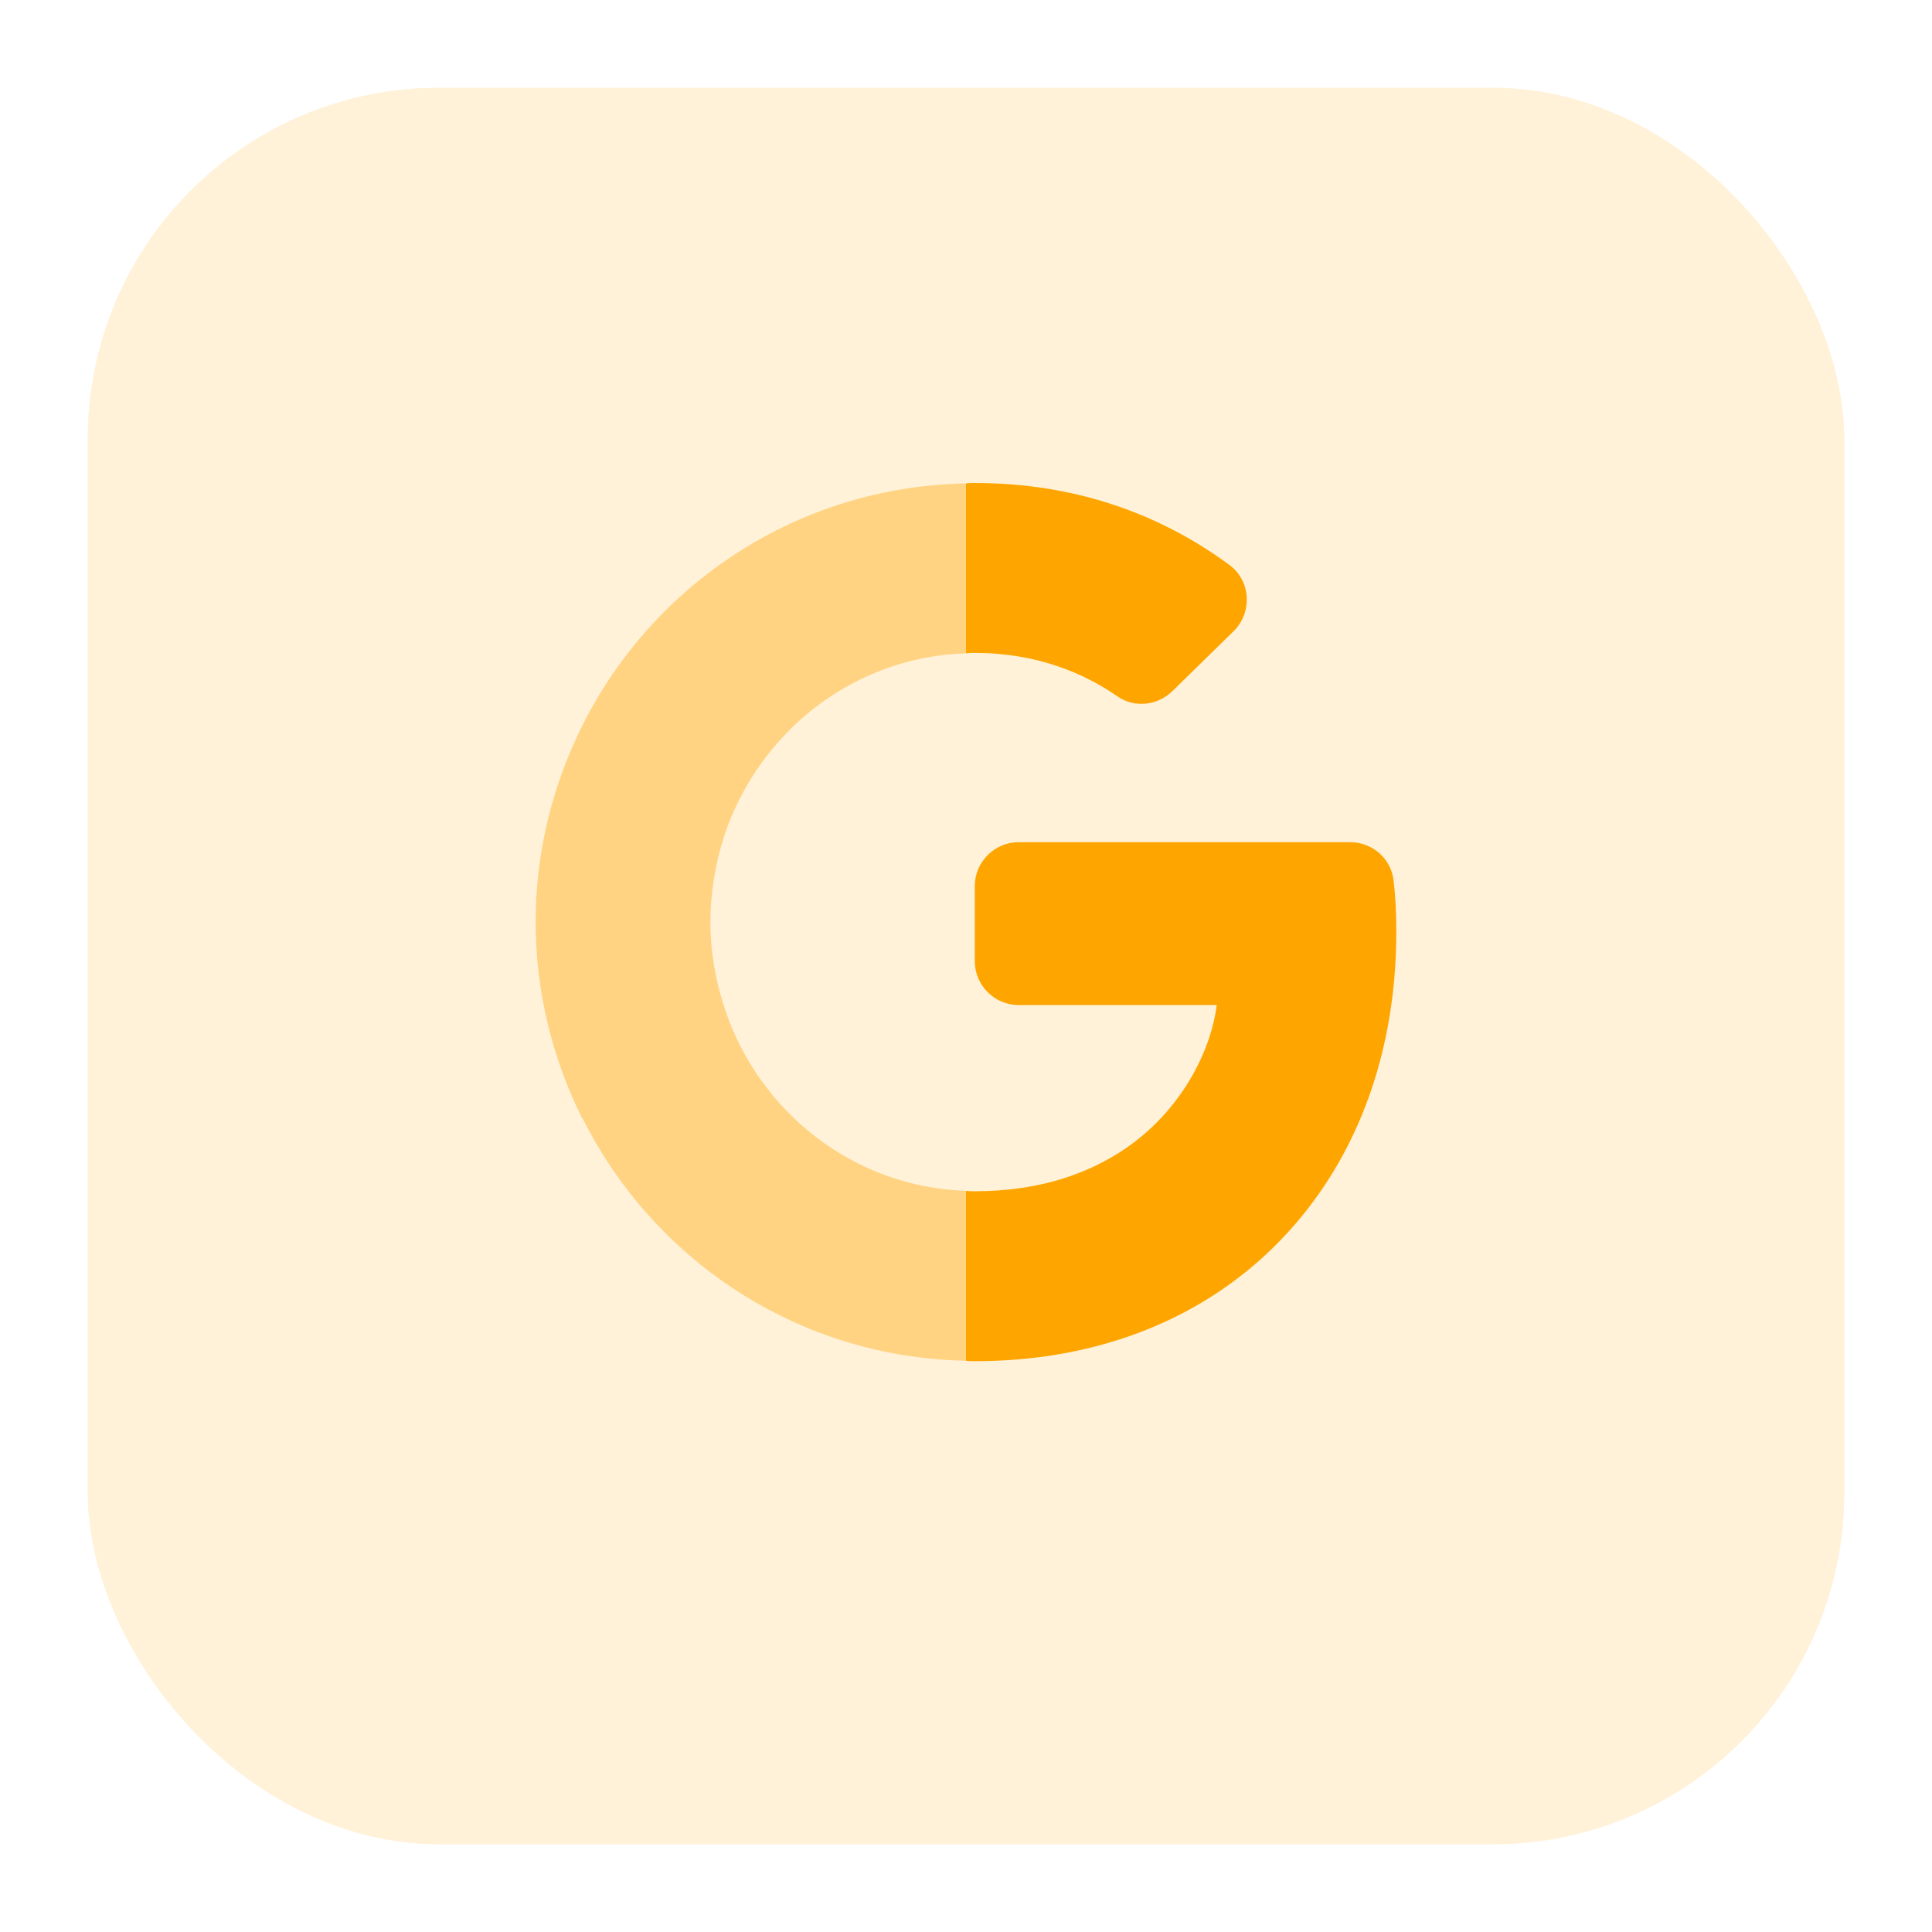 <svg width="44" height="44" viewBox="0 0 44 44" fill="none" xmlns="http://www.w3.org/2000/svg">
<g filter="url(#filter0_d_247_16186)">
<rect x="2" y="1" width="40" height="40" rx="8" fill="#FFF2D9"/>
<rect x="2.5" y="1.5" width="39" height="39" rx="7.5" stroke="#FFF2D9"/>
</g>
<path d="M22.2 14.87C22.13 14.87 22.06 14.87 22 14.88V11.01C22.07 11 22.13 11 22.2 11C24.46 11 26.4 11.69 27.99 12.86C28.49 13.22 28.53 13.95 28.09 14.38L26.7 15.74C26.36 16.07 25.84 16.13 25.45 15.86C24.7 15.34 23.63 14.87 22.2 14.87Z" fill="#FFA500"/>
<path d="M31.8 21.22C31.8 24.27 30.71 26.83 28.82 28.58C27.17 30.11 24.9 31 22.2 31C22.13 31 22.07 31 22 30.99V27.12C22.07 27.13 22.13 27.13 22.2 27.13C23.69 27.13 24.82 26.72 25.67 26.13C27 25.2 27.6 23.81 27.71 22.89H23.2C22.65 22.89 22.2 22.44 22.2 21.89V20.18C22.2 19.63 22.65 19.18 23.2 19.18H30.75C31.26 19.18 31.69 19.56 31.74 20.07C31.78 20.42 31.8 20.79 31.8 21.22Z" fill="#FFA500"/>
<path opacity="0.4" d="M16.499 19.02C16.299 19.64 16.179 20.31 16.179 21C16.179 21.69 16.299 22.35 16.509 22.98C17.289 25.33 19.449 27.04 21.999 27.12V30.99C18.179 30.92 14.889 28.7 13.279 25.49H13.269C12.589 24.13 12.199 22.61 12.199 21C12.199 19.39 12.589 17.87 13.269 16.51C14.879 13.3 18.169 11.08 21.999 11.01V14.88C19.639 14.95 17.629 16.41 16.709 18.48C16.629 18.66 16.559 18.84 16.499 19.02Z" fill="#FFA500"/>
<defs>
<filter id="filter0_d_247_16186" x="0" y="0" width="44" height="44" filterUnits="userSpaceOnUse" color-interpolation-filters="sRGB">
<feFlood flood-opacity="0" result="BackgroundImageFix"/>
<feColorMatrix in="SourceAlpha" type="matrix" values="0 0 0 0 0 0 0 0 0 0 0 0 0 0 0 0 0 0 127 0" result="hardAlpha"/>
<feOffset dy="1"/>
<feGaussianBlur stdDeviation="1"/>
<feColorMatrix type="matrix" values="0 0 0 0 0.063 0 0 0 0 0.094 0 0 0 0 0.157 0 0 0 0.05 0"/>
<feBlend mode="normal" in2="BackgroundImageFix" result="effect1_dropShadow_247_16186"/>
<feBlend mode="normal" in="SourceGraphic" in2="effect1_dropShadow_247_16186" result="shape"/>
</filter>
</defs>
</svg>
